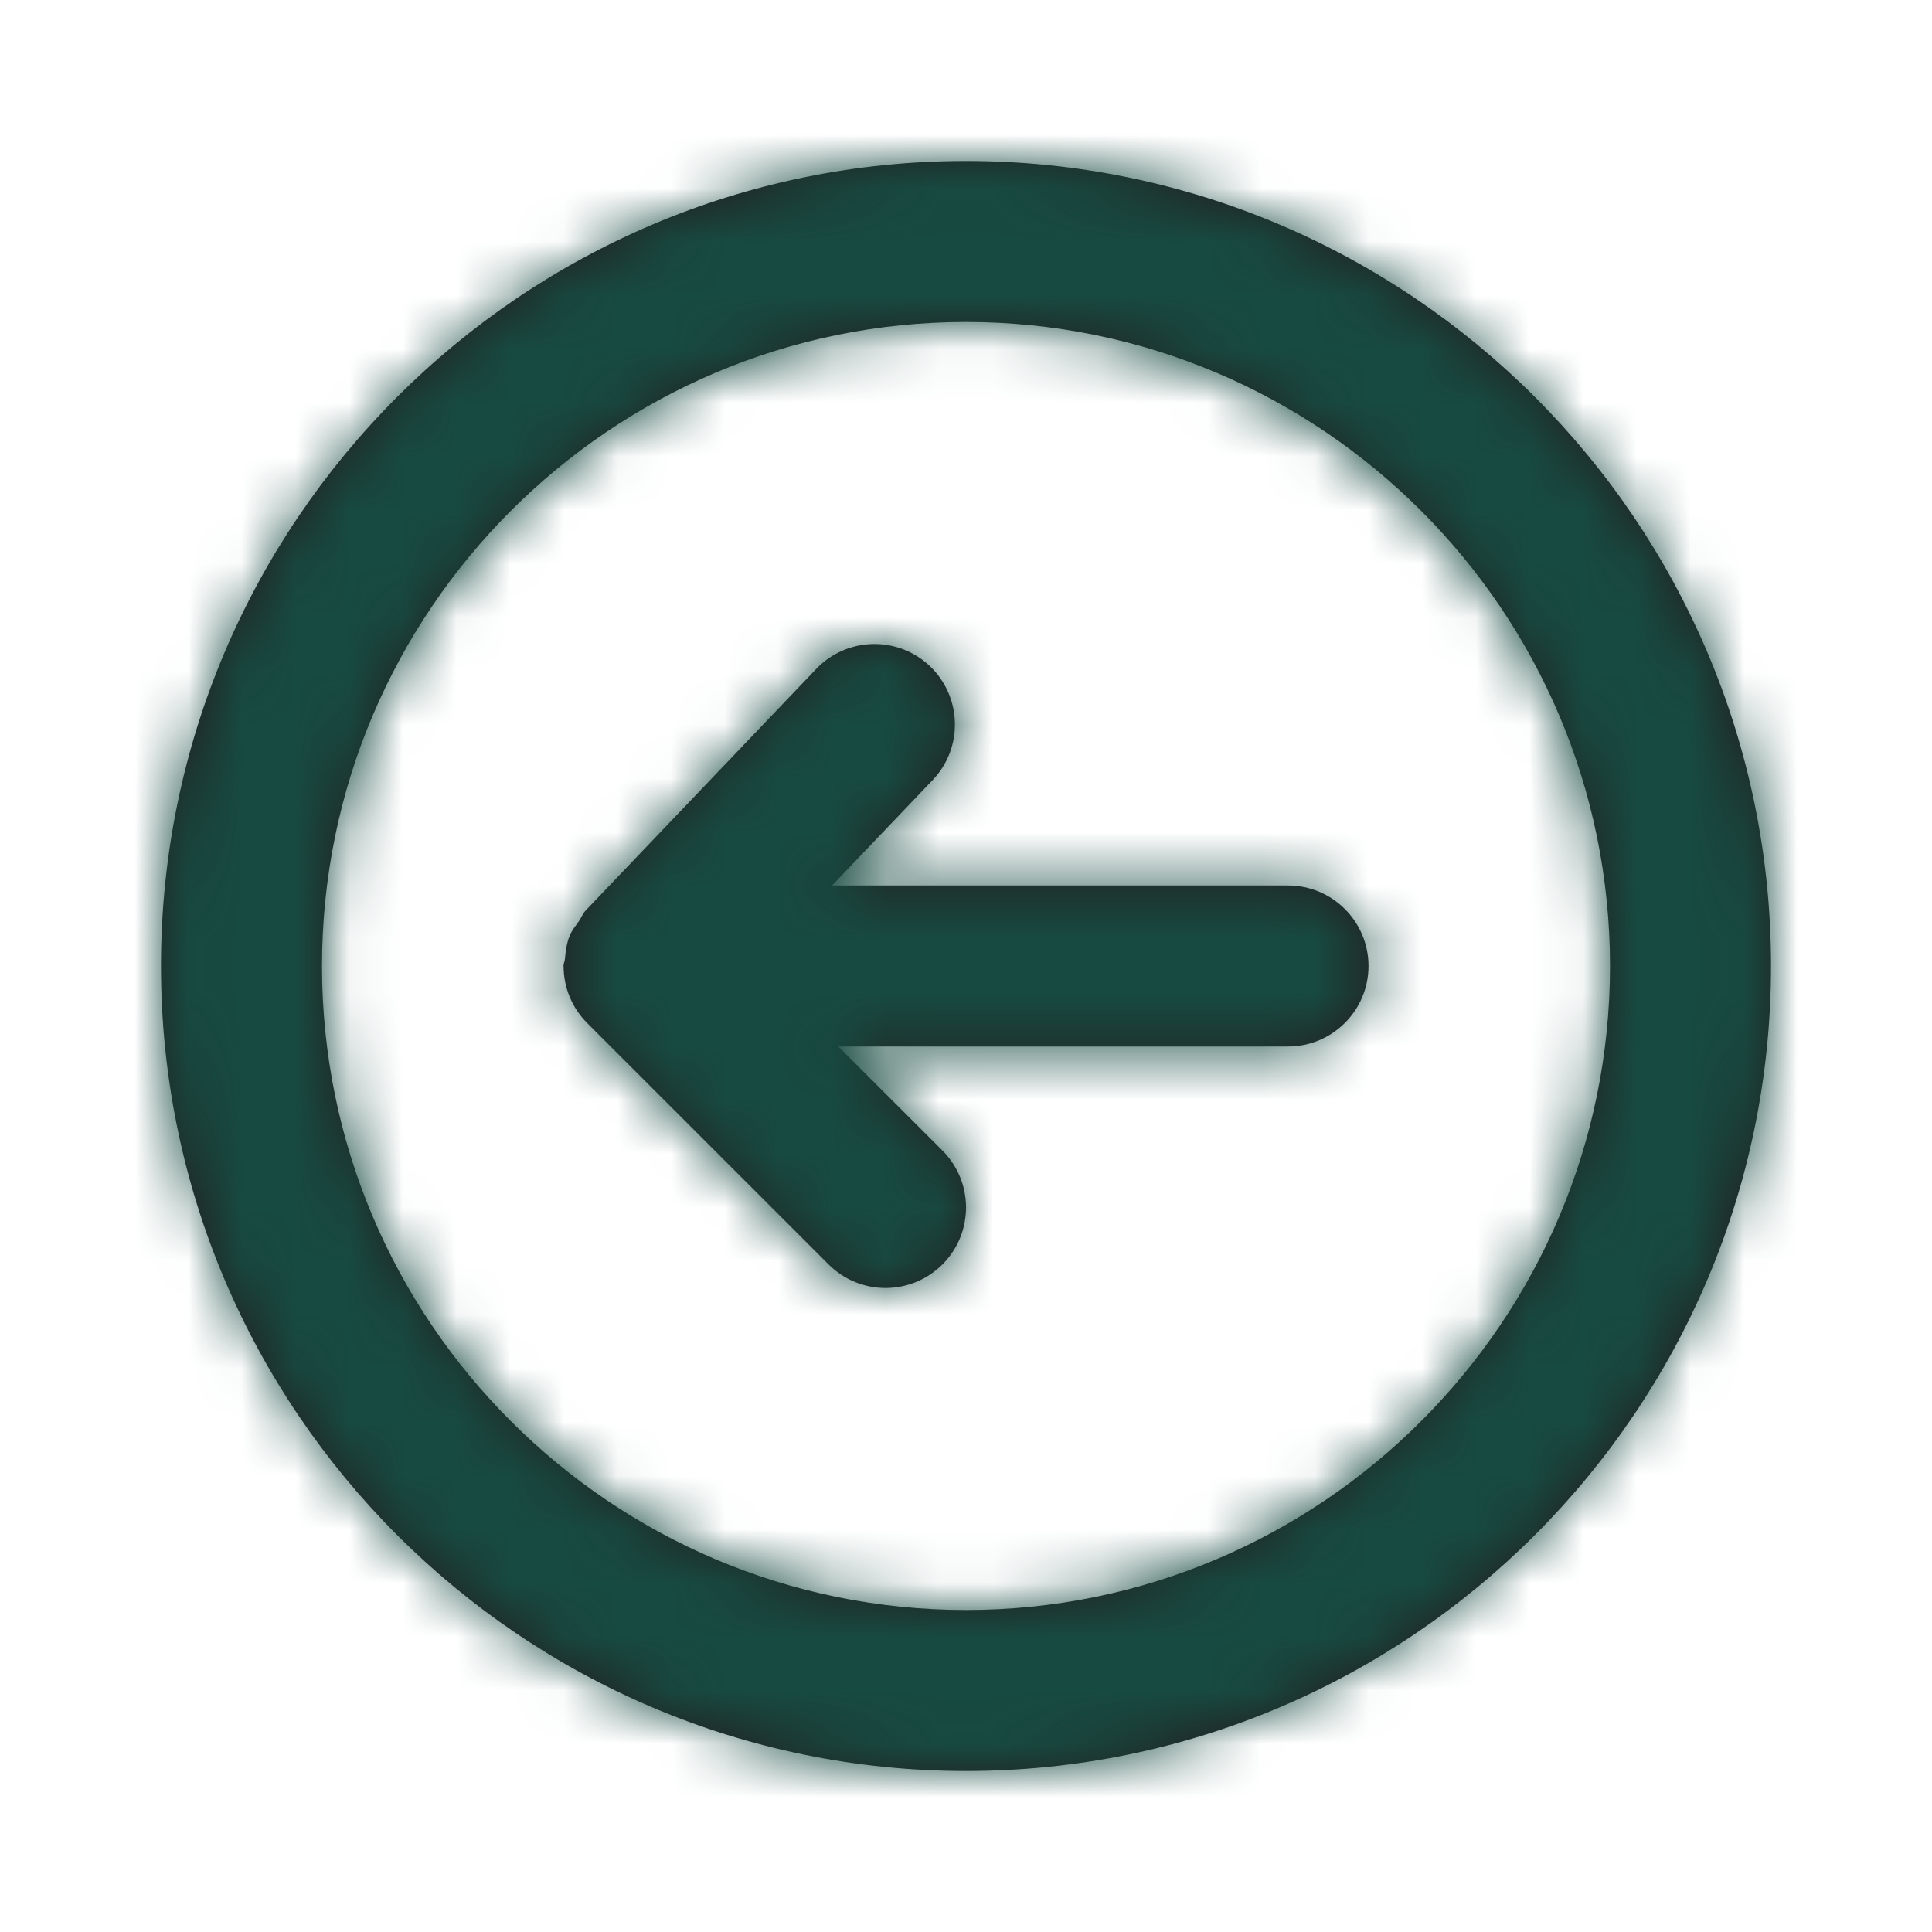 <svg width="36" height="36" viewBox="0 0 36 36" fill="none" xmlns="http://www.w3.org/2000/svg">
<path fill-rule="evenodd" clip-rule="evenodd" d="M24 16.5H15.504L17.379 14.535C17.951 13.937 17.928 12.987 17.329 12.414C16.73 11.844 15.781 11.865 15.209 12.465L10.914 16.965C10.857 17.025 10.832 17.1 10.785 17.168C10.723 17.256 10.655 17.337 10.614 17.439C10.559 17.576 10.54 17.718 10.528 17.863C10.524 17.91 10.5 17.952 10.5 18C10.5 18.003 10.502 18.005 10.502 18.008C10.503 18.203 10.54 18.396 10.617 18.579C10.692 18.761 10.803 18.924 10.94 19.062L15.44 23.561C15.732 23.853 16.116 24 16.5 24C16.884 24 17.268 23.853 17.561 23.561C18.147 22.974 18.147 22.026 17.561 21.439L15.621 19.5H24C24.828 19.5 25.5 18.828 25.5 18C25.5 17.172 24.828 16.5 24 16.5M18 30C11.383 30 6 24.616 6 18C6 11.383 11.383 6 18 6C24.616 6 30 11.383 30 18C30 24.616 24.616 30 18 30M18 3C9.729 3 3 9.729 3 18C3 26.271 9.729 33 18 33C26.271 33 33 26.271 33 18C33 9.729 26.271 3 18 3" fill="#231F20"/>
<mask id="mask0_89_2263" style="mask-type:luminance" maskUnits="userSpaceOnUse" x="3" y="3" width="30" height="30">
<path fill-rule="evenodd" clip-rule="evenodd" d="M24 16.5H15.504L17.379 14.535C17.951 13.937 17.928 12.987 17.329 12.414C16.73 11.844 15.781 11.865 15.209 12.465L10.914 16.965C10.857 17.025 10.832 17.1 10.785 17.168C10.723 17.256 10.655 17.337 10.614 17.439C10.559 17.576 10.54 17.718 10.528 17.863C10.524 17.91 10.5 17.952 10.5 18C10.5 18.003 10.502 18.005 10.502 18.008C10.503 18.203 10.54 18.396 10.617 18.579C10.692 18.761 10.803 18.924 10.94 19.062L15.44 23.561C15.732 23.853 16.116 24 16.5 24C16.884 24 17.268 23.853 17.561 23.561C18.147 22.974 18.147 22.026 17.561 21.439L15.621 19.5H24C24.828 19.5 25.5 18.828 25.5 18C25.5 17.172 24.828 16.5 24 16.5M18 30C11.383 30 6 24.616 6 18C6 11.383 11.383 6 18 6C24.616 6 30 11.383 30 18C30 24.616 24.616 30 18 30M18 3C9.729 3 3 9.729 3 18C3 26.271 9.729 33 18 33C26.271 33 33 26.271 33 18C33 9.729 26.271 3 18 3" fill="white"/>
</mask>
<g mask="url(#mask0_89_2263)">
<rect width="36" height="36" fill="#174A41"/>
</g>
</svg>
